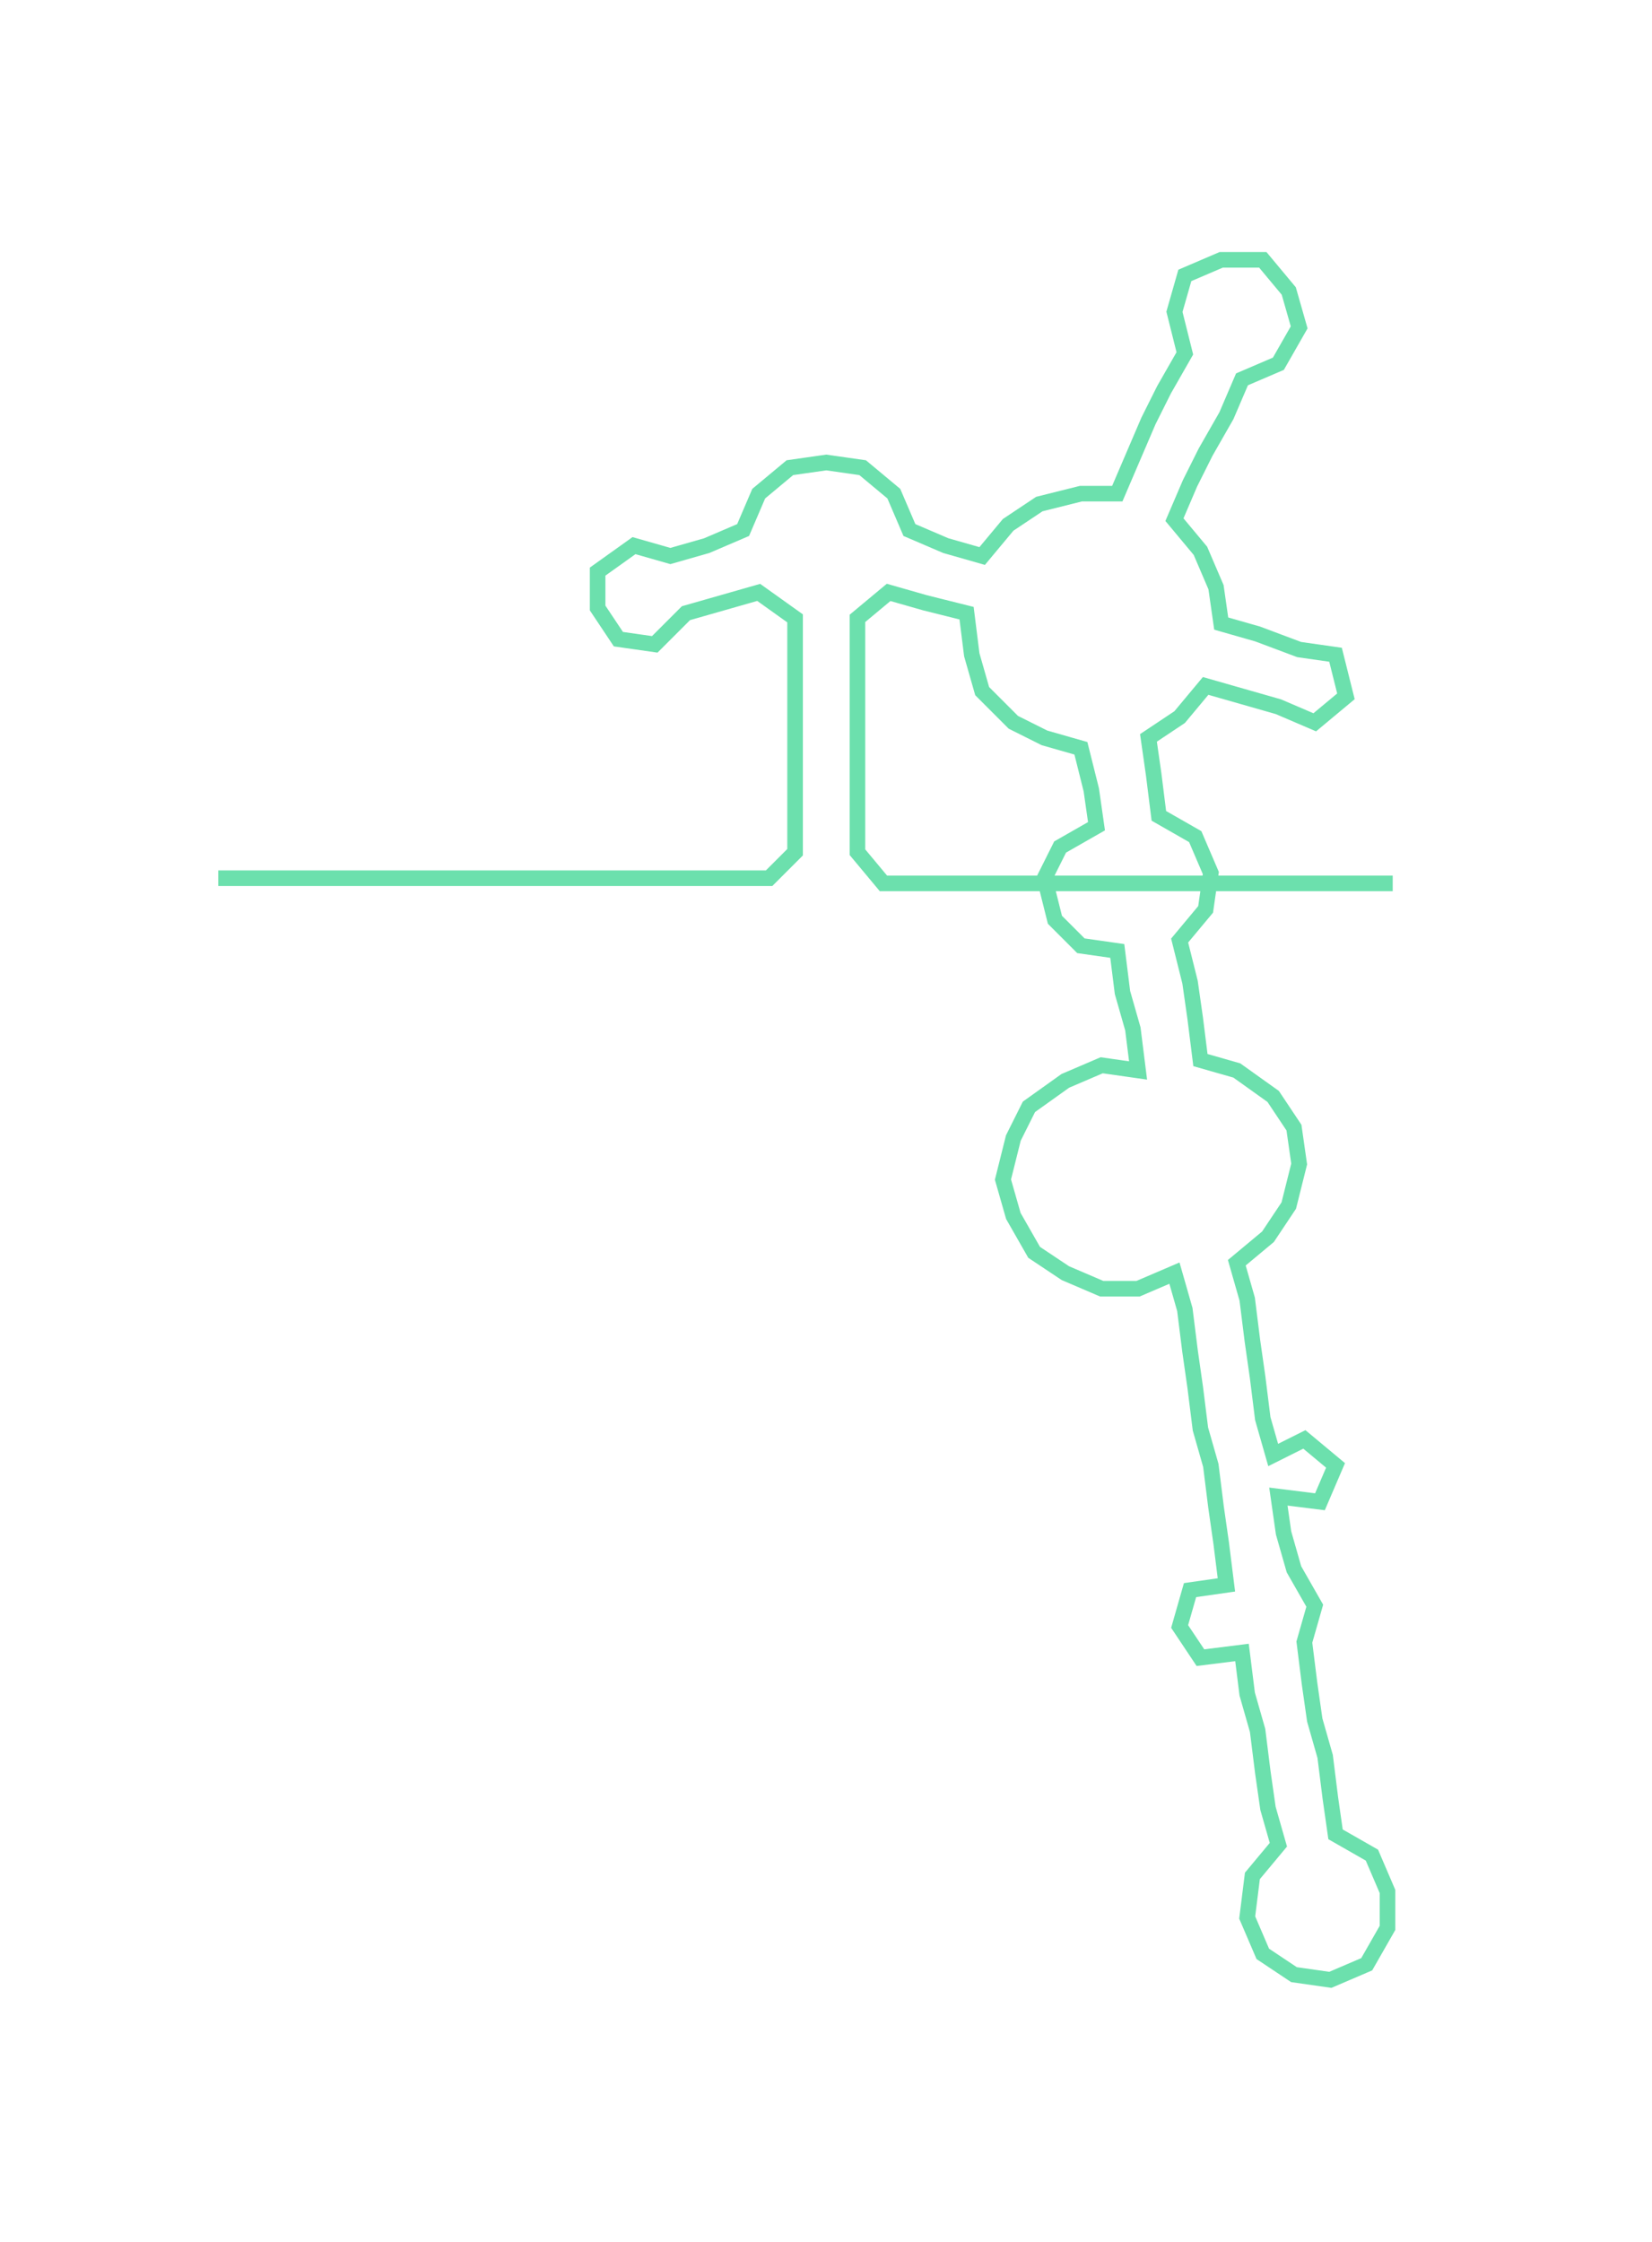 <ns0:svg xmlns:ns0="http://www.w3.org/2000/svg" width="221.048px" height="300px" viewBox="0 0 317.897 431.44"><ns0:path style="stroke:#6ce0ad;stroke-width:3px;fill:none;" d="M42 169 L42 169 L50 169 L57 169 L65 169 L72 169 L80 169 L87 169 L95 169 L102 169 L110 169 L117 169 L125 169 L133 169 L140 169 L148 169 L153 164 L153 157 L153 149 L153 141 L153 134 L153 126 L153 119 L146 114 L139 116 L132 118 L126 124 L119 123 L115 117 L115 110 L122 105 L129 107 L136 105 L143 102 L146 95 L152 90 L159 89 L166 90 L172 95 L175 102 L182 105 L189 107 L194 101 L200 97 L208 95 L215 95 L218 88 L221 81 L224 75 L228 68 L226 60 L228 53 L235 50 L243 50 L248 56 L250 63 L246 70 L239 73 L236 80 L232 87 L229 93 L226 100 L231 106 L234 113 L235 120 L242 122 L250 125 L257 126 L259 134 L253 139 L246 136 L239 134 L232 132 L227 138 L221 142 L222 149 L223 157 L230 161 L233 168 L232 175 L227 181 L229 189 L230 196 L231 204 L238 206 L245 211 L249 217 L250 224 L248 232 L244 238 L238 243 L240 250 L241 258 L242 265 L243 273 L245 280 L251 277 L257 282 L254 289 L246 288 L247 295 L249 302 L253 309 L251 316 L252 324 L253 331 L255 338 L256 346 L257 353 L264 357 L267 364 L267 371 L263 378 L256 381 L249 380 L243 376 L240 369 L241 361 L246 355 L244 348 L243 341 L242 333 L240 326 L239 318 L231 319 L227 313 L229 306 L236 305 L235 297 L234 290 L233 282 L231 275 L230 267 L229 260 L228 252 L226 245 L219 248 L212 248 L205 245 L199 241 L195 234 L193 227 L195 219 L198 213 L205 208 L212 205 L219 206 L218 198 L216 191 L215 183 L208 182 L203 177 L201 169 L204 163 L211 159 L210 152 L208 144 L201 142 L195 139 L189 133 L187 126 L186 118 L178 116 L171 114 L165 119 L165 126 L165 134 L165 141 L165 149 L165 157 L165 164 L170 170 L178 170 L185 170 L193 170 L200 170 L208 170 L216 170 L223 170 L231 170 L238 170 L246 170 L253 170 L261 170 L268 170" /></ns0:svg>